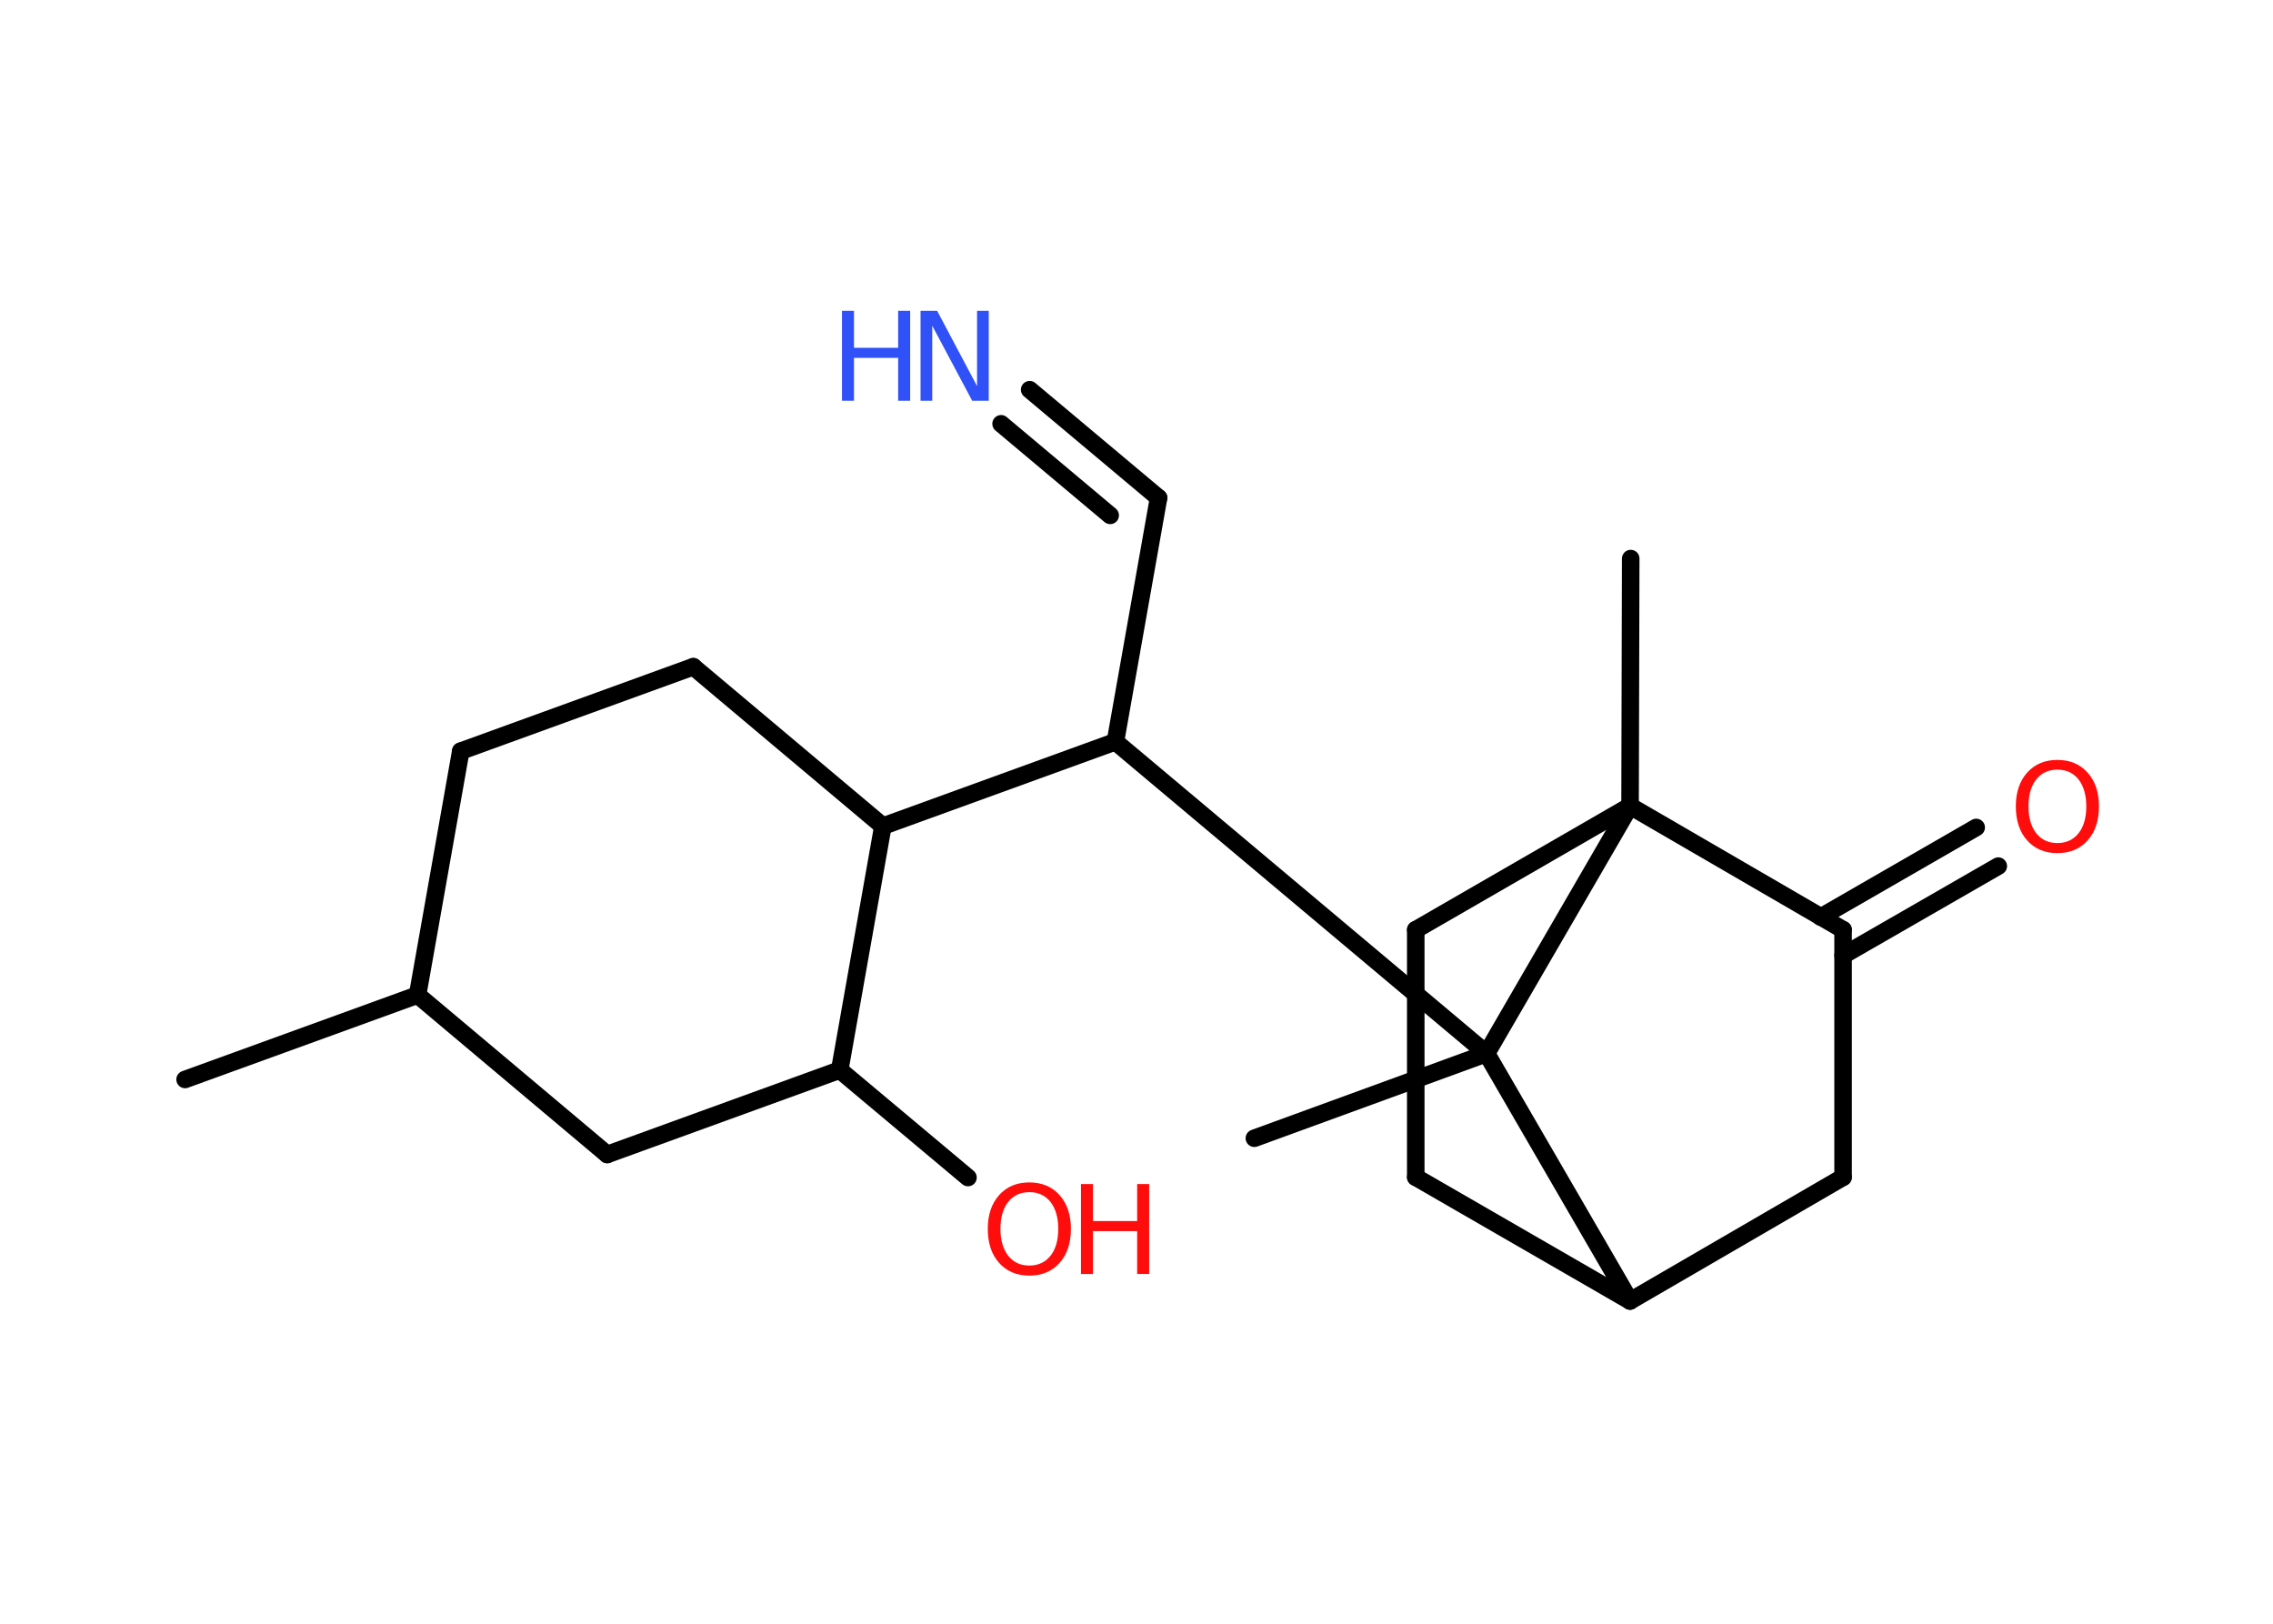 <?xml version='1.0' encoding='UTF-8'?>
<!DOCTYPE svg PUBLIC "-//W3C//DTD SVG 1.1//EN" "http://www.w3.org/Graphics/SVG/1.1/DTD/svg11.dtd">
<svg version='1.2' xmlns='http://www.w3.org/2000/svg' xmlns:xlink='http://www.w3.org/1999/xlink' width='70.0mm' height='50.0mm' viewBox='0 0 70.0 50.0'>
  <desc>Generated by the Chemistry Development Kit (http://github.com/cdk)</desc>
  <g stroke-linecap='round' stroke-linejoin='round' stroke='#000000' stroke-width='.54' fill='#FF0D0D'>
    <rect x='.0' y='.0' width='70.0' height='50.0' fill='#FFFFFF' stroke='none'/>
    <g id='mol1' class='mol'>
      <line id='mol1bnd1' class='bond' x1='5.7' y1='33.24' x2='12.86' y2='30.64'/>
      <line id='mol1bnd2' class='bond' x1='12.86' y1='30.64' x2='14.19' y2='23.13'/>
      <line id='mol1bnd3' class='bond' x1='14.19' y1='23.13' x2='21.35' y2='20.53'/>
      <line id='mol1bnd4' class='bond' x1='21.35' y1='20.53' x2='27.19' y2='25.44'/>
      <line id='mol1bnd5' class='bond' x1='27.19' y1='25.44' x2='34.35' y2='22.84'/>
      <line id='mol1bnd6' class='bond' x1='34.35' y1='22.84' x2='35.68' y2='15.33'/>
      <g id='mol1bnd7' class='bond'>
        <line x1='35.68' y1='15.33' x2='31.71' y2='12.0'/>
        <line x1='34.19' y1='15.87' x2='30.83' y2='13.05'/>
      </g>
      <line id='mol1bnd8' class='bond' x1='34.35' y1='22.84' x2='45.78' y2='32.44'/>
      <line id='mol1bnd9' class='bond' x1='45.78' y1='32.44' x2='38.63' y2='35.05'/>
      <line id='mol1bnd10' class='bond' x1='45.78' y1='32.44' x2='50.2' y2='40.06'/>
      <line id='mol1bnd11' class='bond' x1='50.2' y1='40.06' x2='43.6' y2='36.25'/>
      <line id='mol1bnd12' class='bond' x1='43.6' y1='36.25' x2='43.6' y2='28.63'/>
      <line id='mol1bnd13' class='bond' x1='43.6' y1='28.63' x2='50.2' y2='24.82'/>
      <line id='mol1bnd14' class='bond' x1='45.78' y1='32.44' x2='50.2' y2='24.82'/>
      <line id='mol1bnd15' class='bond' x1='50.2' y1='24.82' x2='50.22' y2='17.2'/>
      <line id='mol1bnd16' class='bond' x1='50.2' y1='24.82' x2='56.76' y2='28.63'/>
      <g id='mol1bnd17' class='bond'>
        <line x1='56.07' y1='28.24' x2='60.86' y2='25.48'/>
        <line x1='56.76' y1='29.42' x2='61.54' y2='26.67'/>
      </g>
      <line id='mol1bnd18' class='bond' x1='56.76' y1='28.63' x2='56.76' y2='36.25'/>
      <line id='mol1bnd19' class='bond' x1='50.2' y1='40.06' x2='56.76' y2='36.25'/>
      <line id='mol1bnd20' class='bond' x1='27.19' y1='25.44' x2='25.86' y2='32.95'/>
      <line id='mol1bnd21' class='bond' x1='25.86' y1='32.95' x2='29.81' y2='36.26'/>
      <line id='mol1bnd22' class='bond' x1='25.86' y1='32.95' x2='18.7' y2='35.55'/>
      <line id='mol1bnd23' class='bond' x1='12.86' y1='30.64' x2='18.7' y2='35.55'/>
      <g id='mol1atm8' class='atom'>
        <path d='M28.36 9.57h.5l1.23 2.32v-2.32h.36v2.77h-.51l-1.23 -2.31v2.31h-.36v-2.77z' stroke='none' fill='#3050F8'/>
        <path d='M25.93 9.57h.37v1.14h1.36v-1.14h.37v2.77h-.37v-1.32h-1.36v1.32h-.37v-2.77z' stroke='none' fill='#3050F8'/>
      </g>
      <path id='mol1atm17' class='atom' d='M63.36 23.7q-.41 .0 -.65 .3q-.24 .3 -.24 .83q.0 .52 .24 .83q.24 .3 .65 .3q.41 .0 .65 -.3q.24 -.3 .24 -.83q.0 -.52 -.24 -.83q-.24 -.3 -.65 -.3zM63.36 23.4q.58 .0 .93 .39q.35 .39 .35 1.04q.0 .66 -.35 1.05q-.35 .39 -.93 .39q-.58 .0 -.93 -.39q-.35 -.39 -.35 -1.05q.0 -.65 .35 -1.04q.35 -.39 .93 -.39z' stroke='none'/>
      <g id='mol1atm20' class='atom'>
        <path d='M31.7 36.71q-.41 .0 -.65 .3q-.24 .3 -.24 .83q.0 .52 .24 .83q.24 .3 .65 .3q.41 .0 .65 -.3q.24 -.3 .24 -.83q.0 -.52 -.24 -.83q-.24 -.3 -.65 -.3zM31.7 36.41q.58 .0 .93 .39q.35 .39 .35 1.04q.0 .66 -.35 1.05q-.35 .39 -.93 .39q-.58 .0 -.93 -.39q-.35 -.39 -.35 -1.05q.0 -.65 .35 -1.04q.35 -.39 .93 -.39z' stroke='none'/>
        <path d='M33.29 36.46h.37v1.14h1.36v-1.14h.37v2.77h-.37v-1.32h-1.36v1.32h-.37v-2.77z' stroke='none'/>
      </g>
    </g>
  </g>
</svg>
